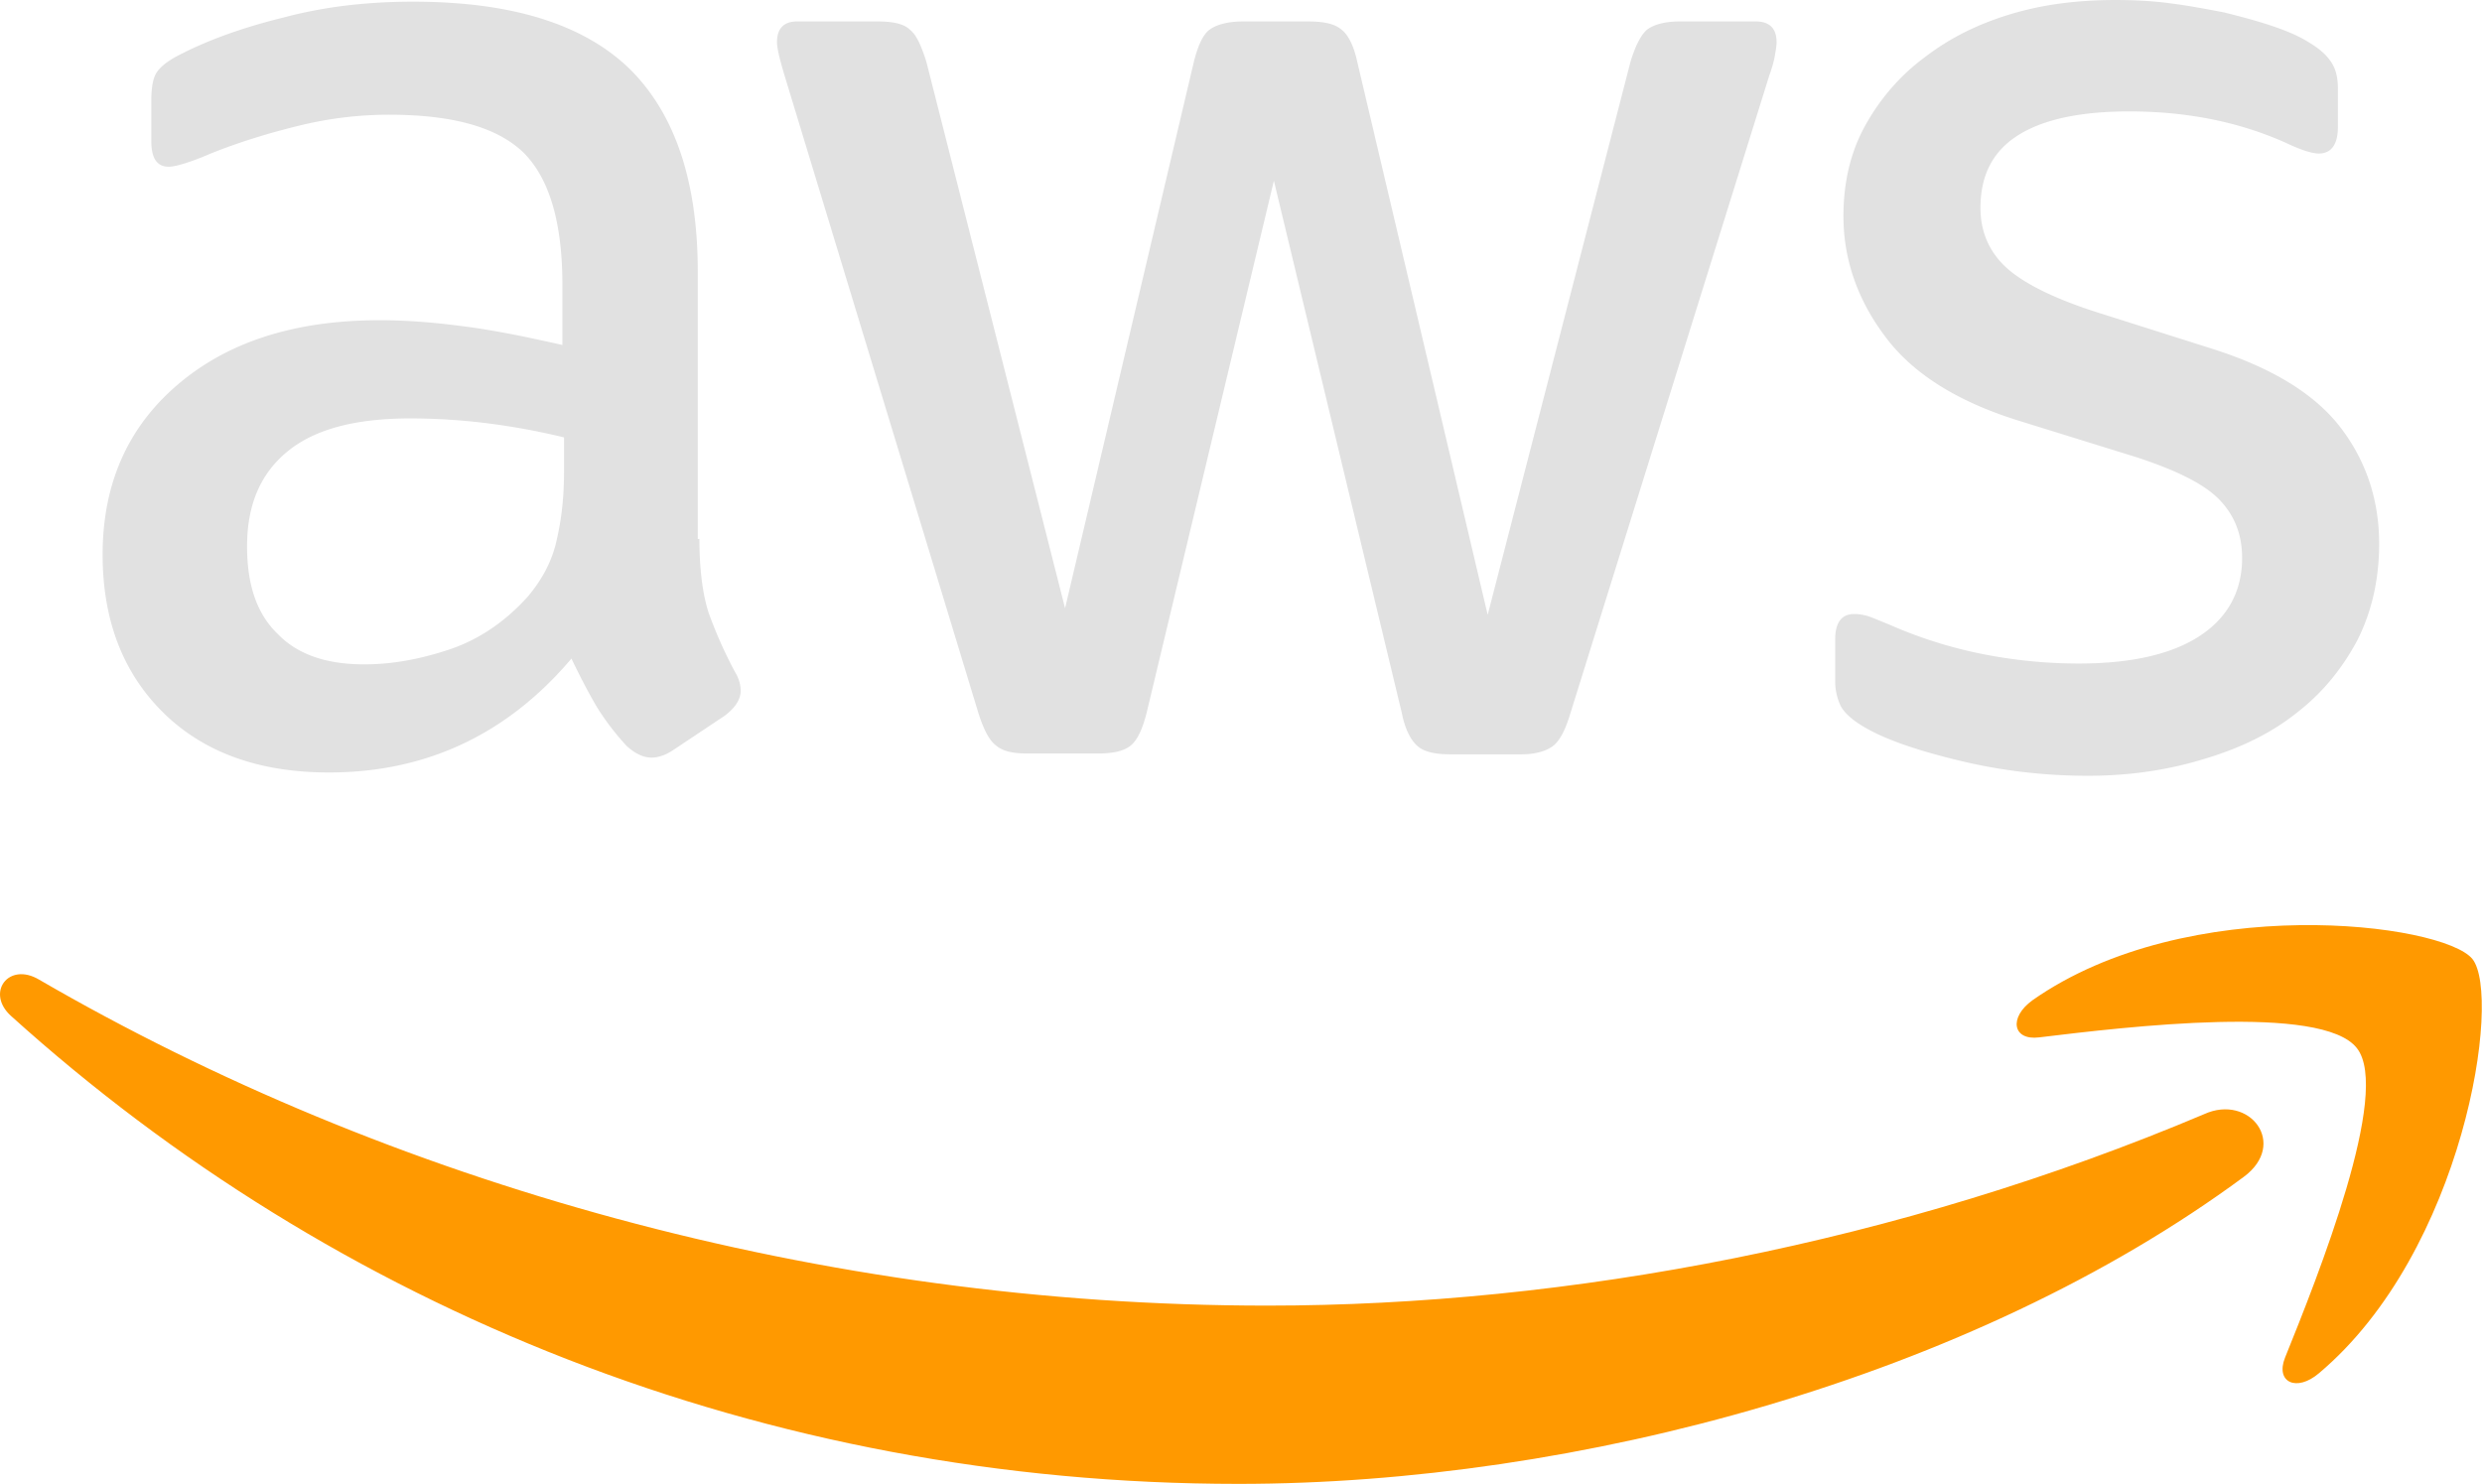 <?xml version="1.0" encoding="UTF-8" standalone="no"?>
<!-- Created with Inkscape (http://www.inkscape.org/) -->

<svg
   width="319.841"
   height="191.263"
   viewBox="0 0 84.624 50.605"
   version="1.1"
   id="svg1"
   xml:space="preserve"
   xmlns="http://www.w3.org/2000/svg"
   xmlns:svg="http://www.w3.org/2000/svg"><defs
     id="defs1" /><g
     id="layer1"
     transform="translate(7.073,-343.338)"><g
       id="g4"
       transform="matrix(0.332,0,0,0.332,-7.261,343.31)"><path
         fill="#252f3e"
         d="m 72.392,55.438 c 0,3.137 0.34,5.68 0.933,7.545 a 45.373,45.373 0 0 0 2.712,6.103 c 0.424,0.678 0.593,1.356 0.593,1.95 0,0.847 -0.508,1.695 -1.61,2.543 l -5.34,3.56 c -0.763,0.509 -1.526,0.763 -2.205,0.763 -0.847,0 -1.695,-0.424 -2.543,-1.187 a 26.224,26.224 0 0 1 -3.051,-3.984 c -0.848,-1.44 -1.696,-3.052 -2.628,-5.001 -6.612,7.798 -14.92,11.698 -24.922,11.698 -7.12,0 -12.8,-2.035 -16.954,-6.103 -4.153,-4.07 -6.272,-9.495 -6.272,-16.276 0,-7.205 2.543,-13.054 7.714,-17.462 5.17,-4.408 12.037,-6.612 20.768,-6.612 2.882,0 5.849,0.254 8.985,0.678 3.137,0.424 6.358,1.102 9.749,1.865 V 29.33 c 0,-6.443 -1.357,-10.935 -3.985,-13.563 -2.712,-2.628 -7.29,-3.9 -13.817,-3.9 -2.967,0 -6.018,0.34 -9.155,1.103 -3.136,0.762 -6.188,1.695 -9.155,2.882 -1.356,0.593 -2.373,0.932 -2.967,1.102 -0.593,0.17 -1.017,0.254 -1.356,0.254 -1.187,0 -1.78,-0.848 -1.78,-2.628 v -4.154 c 0,-1.356 0.17,-2.373 0.593,-2.966 0.424,-0.594 1.187,-1.187 2.374,-1.78 2.967,-1.526 6.527,-2.798 10.68,-3.815 4.155,-1.102 8.563,-1.61 13.225,-1.61 10.088,0 17.463,2.288 22.21,6.866 4.662,4.577 7.036,11.528 7.036,20.853 V 55.438 Z M 37.976,68.323 c 2.798,0 5.68,-0.508 8.731,-1.526 3.052,-1.017 5.765,-2.882 8.053,-5.425 1.357,-1.61 2.374,-3.39 2.882,-5.425 0.509,-2.034 0.848,-4.493 0.848,-7.375 v -3.56 a 70.791,70.791 0 0 0 -7.799,-1.441 63.874,63.874 0 0 0 -7.968,-0.509 c -5.68,0 -9.833,1.102 -12.63,3.391 -2.798,2.289 -4.154,5.51 -4.154,9.748 0,3.984 1.017,6.951 3.136,8.986 2.035,2.119 5.002,3.136 8.901,3.136 m 68.069,9.155 c -1.526,0 -2.543,-0.254 -3.221,-0.848 -0.678,-0.508 -1.272,-1.695 -1.78,-3.305 L 81.124,7.799 C 80.614,6.103 80.36,5.001 80.36,4.408 c 0,-1.356 0.678,-2.12 2.035,-2.12 h 8.307 c 1.61,0 2.713,0.255 3.306,0.848 0.678,0.509 1.187,1.696 1.695,3.306 l 14.241,56.117 13.224,-56.117 c 0.424,-1.695 0.933,-2.797 1.61,-3.306 0.679,-0.508 1.866,-0.847 3.392,-0.847 h 6.781 c 1.61,0 2.713,0.254 3.39,0.847 0.679,0.509 1.272,1.696 1.611,3.306 L 153.346,63.237 168.01,6.442 c 0.508,-1.695 1.102,-2.797 1.695,-3.306 0.678,-0.508 1.78,-0.847 3.306,-0.847 h 7.883 c 1.357,0 2.12,0.678 2.12,2.119 0,0.424 -0.085,0.848 -0.17,1.356 -0.085,0.509 -0.254,1.187 -0.593,2.12 l -20.43,65.525 c -0.508,1.696 -1.101,2.798 -1.78,3.306 -0.678,0.509 -1.78,0.848 -3.22,0.848 h -7.29 c -1.611,0 -2.713,-0.254 -3.392,-0.848 -0.678,-0.593 -1.271,-1.695 -1.61,-3.39 l -13.14,-54.676 -13.054,54.59 c -0.423,1.696 -0.932,2.798 -1.61,3.391 -0.678,0.594 -1.865,0.848 -3.39,0.848 z m 108.927,2.289 c -4.408,0 -8.816,-0.509 -13.054,-1.526 -4.239,-1.017 -7.544,-2.12 -9.748,-3.39 -1.357,-0.764 -2.29,-1.611 -2.628,-2.374 a 5.983,5.983 0 0 1 -0.509,-2.374 V 65.78 c 0,-1.78 0.678,-2.628 1.95,-2.628 a 4.8,4.8 0 0 1 1.526,0.255 c 0.508,0.17 1.271,0.508 2.119,0.847 a 46.108,46.108 0 0 0 9.324,2.967 50.907,50.907 0 0 0 10.088,1.017 c 5.34,0 9.494,-0.932 12.376,-2.797 2.882,-1.865 4.408,-4.577 4.408,-8.053 0,-2.373 -0.763,-4.323 -2.289,-5.934 -1.526,-1.61 -4.408,-3.051 -8.561,-4.408 l -12.292,-3.814 c -6.188,-1.95 -10.765,-4.832 -13.563,-8.647 -2.797,-3.73 -4.238,-7.883 -4.238,-12.291 0,-3.56 0.763,-6.697 2.289,-9.41 1.525,-2.712 3.56,-5.085 6.103,-6.95 2.543,-1.95 5.425,-3.391 8.816,-4.408 3.39,-1.017 6.95,-1.441 10.68,-1.441 1.865,0 3.815,0.085 5.68,0.339 1.95,0.254 3.73,0.593 5.51,0.932 1.695,0.424 3.306,0.848 4.832,1.357 1.526,0.508 2.712,1.017 3.56,1.525 1.187,0.679 2.034,1.357 2.543,2.12 0.509,0.678 0.763,1.61 0.763,2.797 v 3.984 c 0,1.78 -0.678,2.713 -1.95,2.713 -0.678,0 -1.78,-0.34 -3.22,-1.018 -4.833,-2.204 -10.258,-3.306 -16.276,-3.306 -4.832,0 -8.647,0.763 -11.275,2.374 -2.627,1.61 -3.984,4.069 -3.984,7.544 0,2.374 0.848,4.408 2.543,6.019 1.696,1.61 4.832,3.221 9.325,4.662 l 12.037,3.815 c 6.103,1.95 10.511,4.662 13.139,8.137 2.628,3.476 3.9,7.46 3.9,11.868 0,3.645 -0.764,6.951 -2.205,9.833 -1.525,2.882 -3.56,5.425 -6.188,7.46 -2.628,2.119 -5.764,3.645 -9.409,4.747 -3.815,1.187 -7.799,1.78 -12.122,1.78"
         id="path1-9"
         style="fill:#e1e1e1;fill-opacity:1" /><path
         fill="#ff9900"
         d="m 230.993,120.964 c -27.888,20.599 -68.408,31.534 -103.247,31.534 -48.827,0 -92.821,-18.056 -126.05,-48.064 -2.628,-2.373 -0.255,-5.594 2.881,-3.73 35.942,20.854 80.276,33.484 126.136,33.484 30.94,0 64.932,-6.442 96.212,-19.666 4.662,-2.12 8.646,3.052 4.068,6.442 m 11.614,-13.224 c -3.56,-4.577 -23.566,-2.204 -32.636,-1.102 -2.713,0.34 -3.137,-2.034 -0.678,-3.814 15.936,-11.19 42.13,-7.968 45.181,-4.239 3.052,3.815 -0.848,30.008 -15.767,42.554 -2.288,1.95 -4.492,0.933 -3.475,-1.61 3.39,-8.393 10.935,-27.296 7.375,-31.789"
         id="path2-3" /></g></g></svg>
